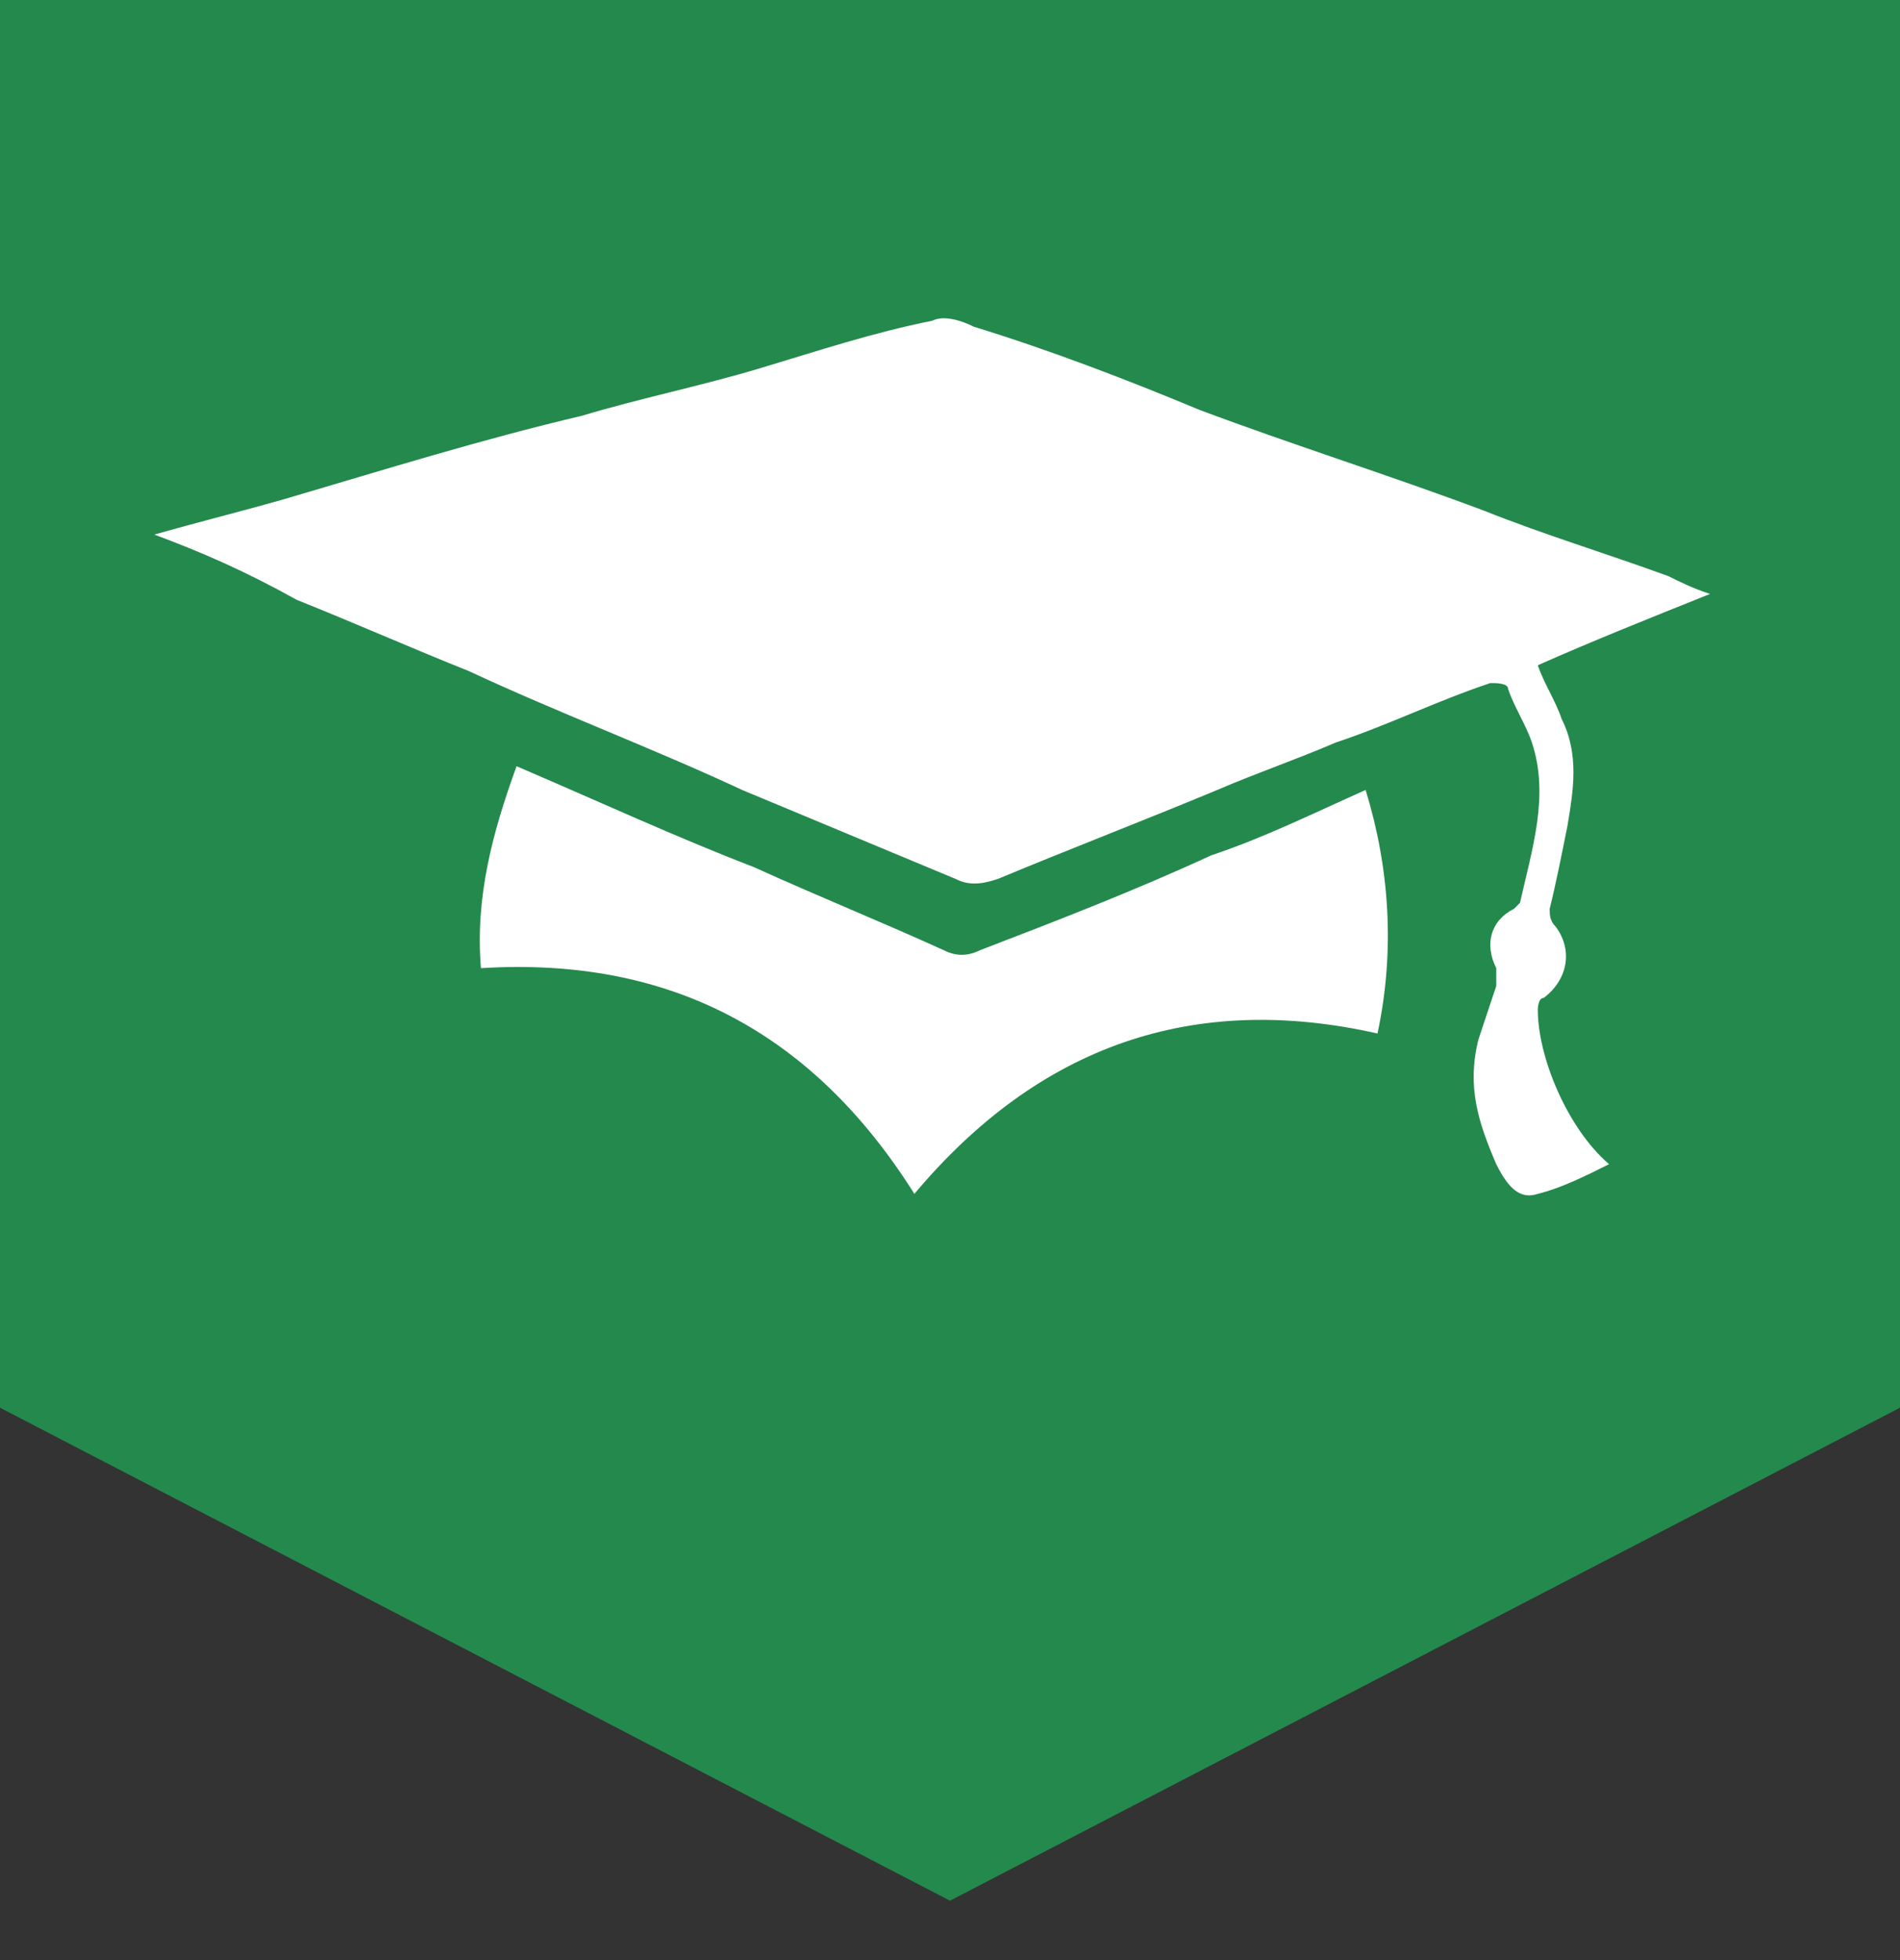 <?xml version="1.0" encoding="utf-8"?>
<!-- Generator: Adobe Illustrator 22.1.0, SVG Export Plug-In . SVG Version: 6.00 Build 0)  -->
<svg version="1.1" id="Layer_1" xmlns="http://www.w3.org/2000/svg" xmlns:xlink="http://www.w3.org/1999/xlink" x="0px" y="0px"
	 viewBox="0 0 32 33" style="enable-background:new 0 0 32 33;" xml:space="preserve">
<rect x="0" y="0" width="32" height="33" fill="#333333" stroke="none"/>
<style type="text/css">
	.st0{fill:#24894D;}
	.st1{fill:#FFFFFF;}
</style>
<polygon class="st0" points="0,23.7 16,32 32,23.7 32,0 0,0 "/>
<g id="S8eVDx_1_">
	<g>
		<path class="st1" d="M2.6,9c0.7-0.2,1.5-0.4,2.2-0.6c1.7-0.5,3.3-1,5-1.4c1-0.3,2-0.5,3-0.8c1-0.3,1.9-0.6,2.9-0.8
			c0.2-0.1,0.5,0,0.7,0.1c1.3,0.4,2.6,0.9,3.8,1.4c1.6,0.6,3.2,1.1,4.8,1.7c1,0.4,2,0.7,3.1,1.1c0.2,0.1,0.4,0.2,0.7,0.3
			c-1,0.4-2,0.8-2.9,1.2c0.1,0.3,0.3,0.6,0.4,0.9c0.3,0.6,0.2,1.2,0.1,1.8c-0.1,0.5-0.2,1-0.3,1.4c0,0.1,0,0.2,0.1,0.3
			c0.3,0.4,0.2,0.9-0.2,1.2c-0.1,0-0.1,0.2-0.1,0.2c0,0.8,0.5,2,1.2,2.6c-0.4,0.2-0.8,0.4-1.2,0.5c-0.3,0.1-0.5-0.1-0.7-0.5
			c-0.3-0.7-0.5-1.3-0.3-2.1c0.1-0.3,0.2-0.6,0.3-0.9c0-0.1,0-0.2,0-0.3c-0.2-0.4-0.1-0.8,0.3-1c0,0,0.1-0.1,0.1-0.1
			c0.2-0.9,0.5-1.8,0.2-2.7c-0.1-0.3-0.3-0.6-0.4-0.9c0-0.1-0.2-0.1-0.3-0.1c-0.9,0.3-1.7,0.7-2.6,1c-0.7,0.3-1.3,0.5-2,0.8
			c-1.2,0.5-2.5,1-3.7,1.5c-0.3,0.1-0.5,0.1-0.7,0c-1.2-0.5-2.4-1-3.6-1.5c-1.5-0.7-3.1-1.3-4.6-2c-1-0.4-1.9-0.8-2.9-1.2
			C4.1,9.6,3.4,9.3,2.6,9C2.7,9,2.7,9,2.6,9z"/>
		<path class="st1" d="M8.7,12.9c1.4,0.6,2.7,1.2,4,1.7c1.1,0.5,2.1,0.9,3.2,1.4c0.2,0.1,0.4,0.1,0.6,0c1.3-0.5,2.6-1,3.9-1.6
			c0.9-0.3,1.7-0.7,2.6-1.1c0.4,1.3,0.5,2.7,0.2,4.1c-3.1-0.7-5.7,0.2-7.8,2.7c-1.7-2.7-4.1-4-7.3-3.8C8,15.1,8.3,14,8.7,12.9z"/>
	</g>
</g>
</svg>
